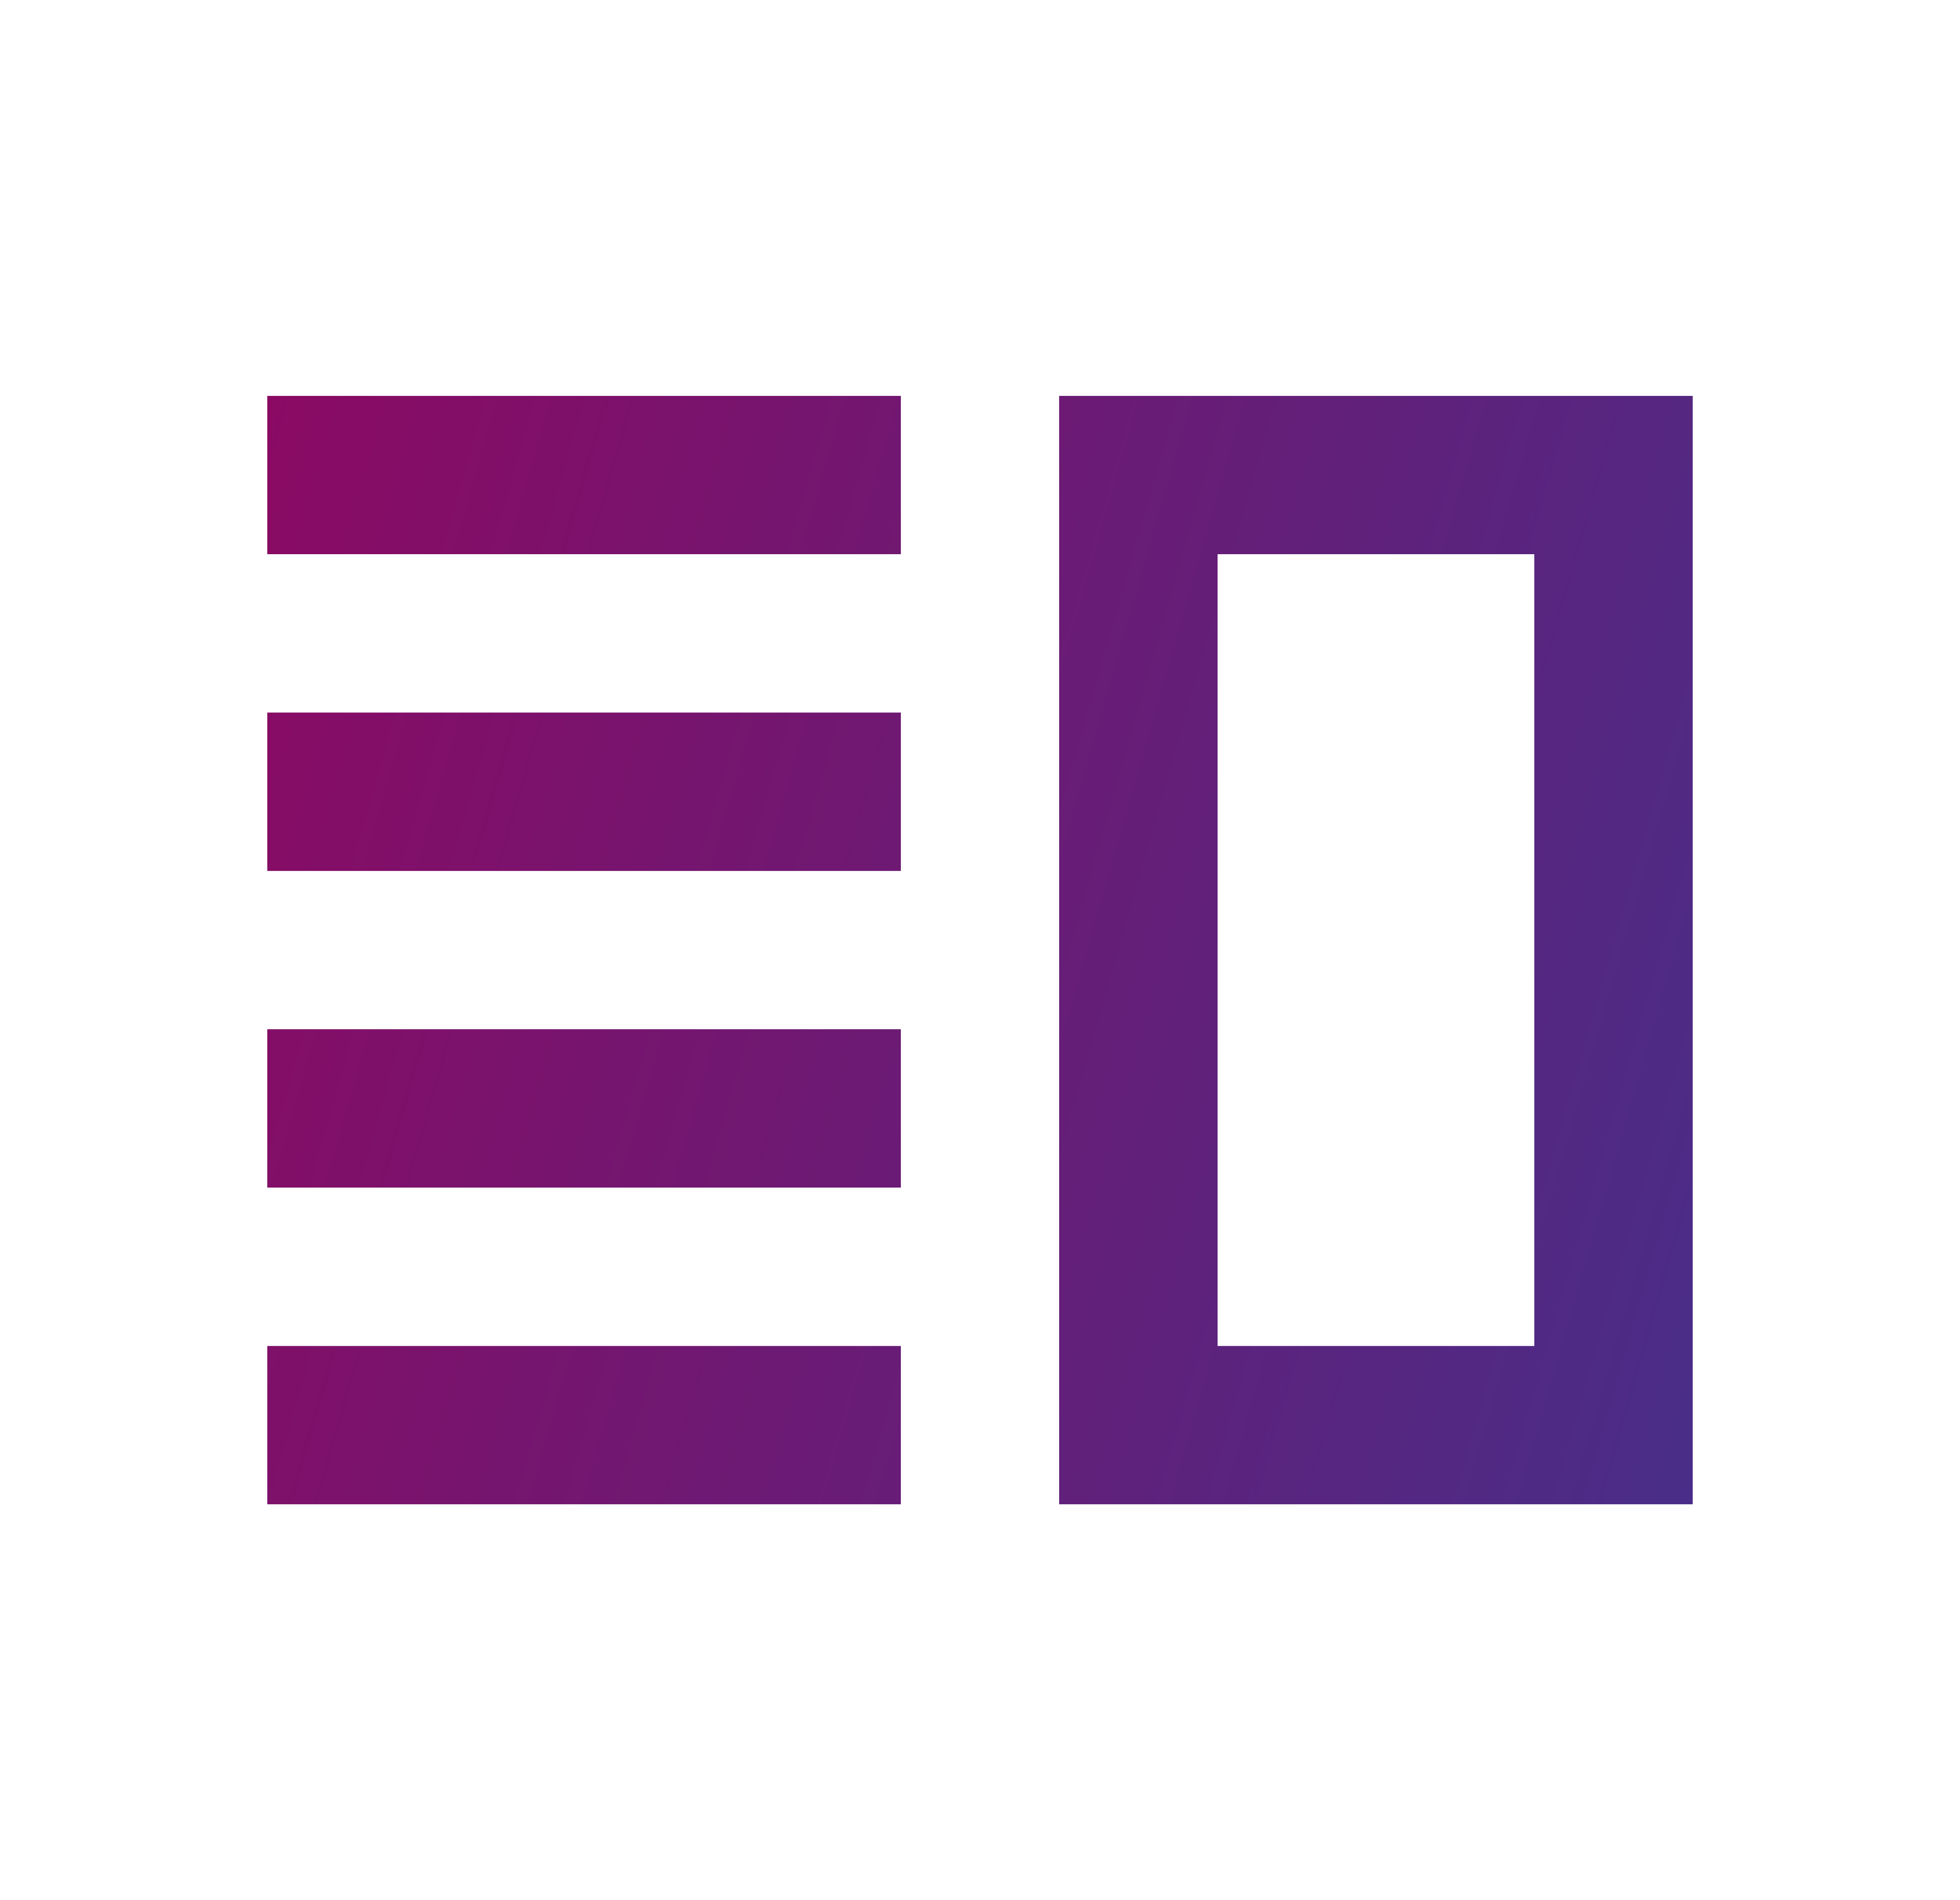<svg width="33" height="32" viewBox="0 0 33 32" fill="none" xmlns="http://www.w3.org/2000/svg">
<path fill-rule="evenodd" clip-rule="evenodd" d="M15.167 6.667H4.5V9.333H15.167V6.667ZM4.5 12H15.167V14.667H4.5V12ZM15.167 17.333H4.5V20H15.167V17.333ZM15.167 22.667H4.5V25.333H15.167V22.667ZM25.833 9.333V22.667H20.5V9.333H25.833ZM17.833 6.667H28.5V25.333H17.833V6.667Z" fill="url(#paint0_linear_4313_29672)"/>
<defs>
<linearGradient id="paint0_linear_4313_29672" x1="1.844" y1="-7.424" x2="47.168" y2="5.568" gradientUnits="userSpaceOnUse">
<stop stop-color="#99025B"/>
<stop offset="1" stop-color="#2C3D98"/>
</linearGradient>
</defs>
</svg>
